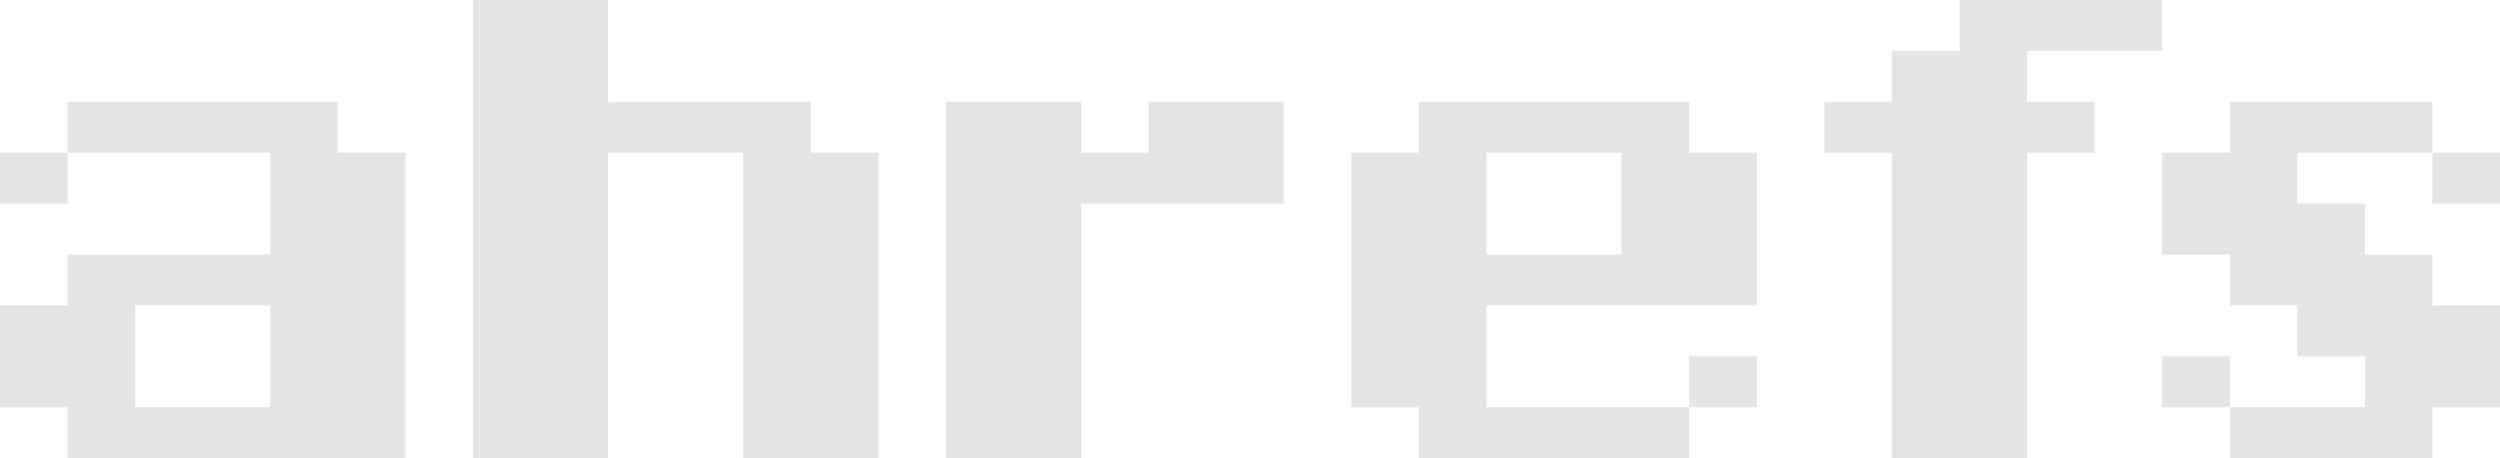 <svg width="191" height="35" viewBox="0 0 191 35" fill="none" xmlns="http://www.w3.org/2000/svg">
<path d="M56.784 35V11.667H46.46V35H36.135V0H46.46V7.778H61.946V11.667H67.108V35H56.784ZM82.595 15.556V35H72.27V7.778H82.595V11.667H87.757V7.778H98.081V15.556H82.595ZM134.216 27.222V31.111H129.054V27.222H134.216ZM108.406 35V31.111H103.243V11.667H108.406V7.778H129.054V11.667H134.216V23.333H113.568V31.111H129.054V35H108.406ZM123.892 19.444V11.667H113.568V19.444H123.892ZM154.865 3.889V7.778H160.027V11.667H154.865V35H144.541V11.667H139.379V7.778H144.541V3.889H149.703V0H165.189V3.889H154.865ZM180.676 15.556V19.444H185.838V23.333H191V31.111H185.838V35H170.351V31.111H180.676V27.222H175.514V23.333H170.351V19.444H165.189V11.667H170.351V7.778H185.838V11.667H175.514V15.556H180.676ZM165.189 27.222H170.351V31.111H165.189V27.222ZM191 15.556H185.838V11.667H191V15.556Z" fill="#E5E5E5"/>
<path fill-rule="evenodd" clip-rule="evenodd" d="M5.162 35V31.111H0V23.333H5.162V19.445H20.649V11.667H5.162V7.778H25.811V11.667H30.973V35H5.162ZM10.324 23.333V31.111H20.649V23.333H10.324ZM0 15.556V11.667H5.162V15.556H0Z" fill="#E5E5E5"/>
</svg>
